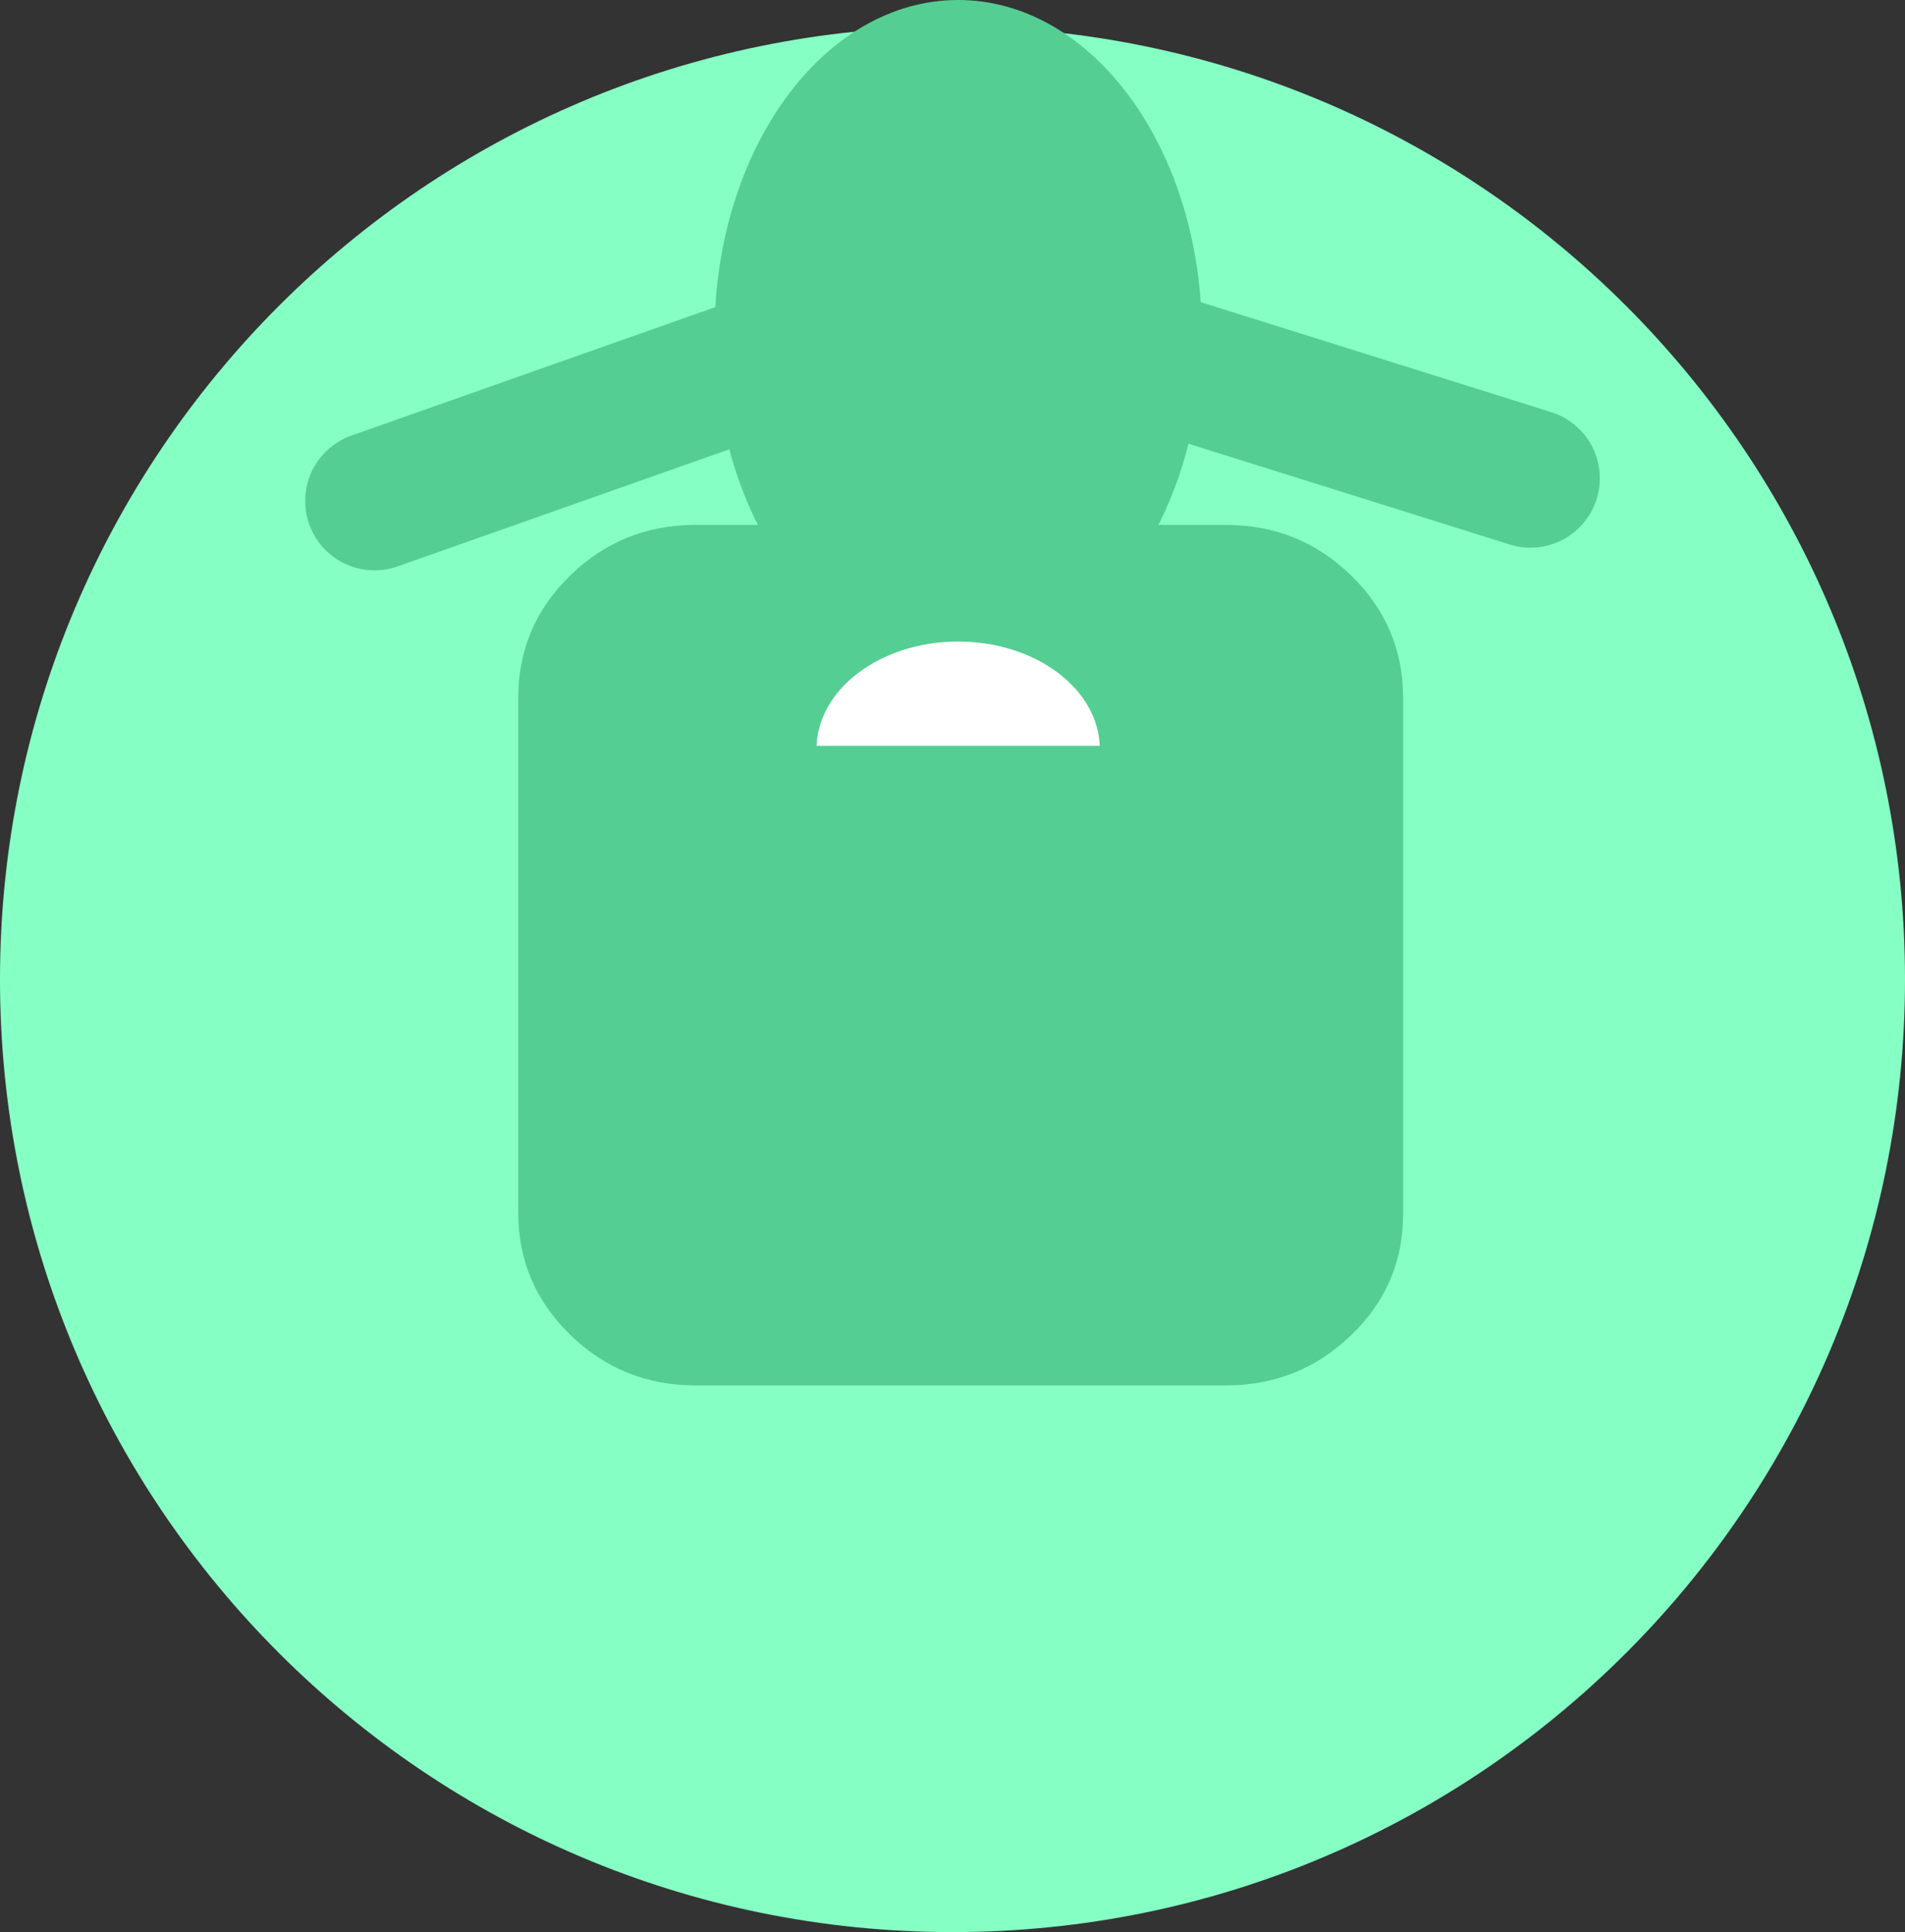 <svg version="1.1" xmlns="http://www.w3.org/2000/svg" xmlns:xlink="http://www.w3.org/1999/xlink" width="206" height="208.894" viewBox="0,0,206,208.894"><rect x="0" y="0" width="206" height="208.894" fill="#333333" stroke="none"/><g transform="translate(-137,-74.106)"><g data-paper-data="{&quot;isPaintingLayer&quot;:true}" fill-rule="nonzero" stroke-linejoin="miter" stroke-miterlimit="10" stroke-dasharray="" stroke-dashoffset="0" style="mix-blend-mode: normal"><path d="M240,77c56.885,0 103,46.115 103,103c0,56.885 -46.115,103 -103,103c-56.885,0 -103,-46.115 -103,-103c0,-56.885 46.115,-103 103,-103z" data-paper-data="{&quot;index&quot;:null}" fill="#86ffc4" stroke="none" stroke-width="0" stroke-linecap="butt"/><path d="M288.726,205.248c0.04,5.156 -1.835,9.575 -5.584,13.18c-3.749,3.644 -8.296,5.466 -13.561,5.466h-57.354c-5.305,0 -9.812,-1.822 -13.561,-5.466c-3.749,-3.644 -5.624,-8.063 -5.624,-13.18c0,0 0,-2.109 0,-4.359c0,-3.006 0,-11.451 0,-20.646c0,-6.139 0,-12.613 0,-18.024c0,-7.306 0,-12.677 0,-12.677c0,-5.156 1.874,-9.575 5.624,-13.219c3.749,-3.644 8.256,-5.466 13.561,-5.466h57.314c5.305,0 9.812,1.822 13.561,5.466c3.749,3.644 5.624,8.063 5.624,13.219c0,0 0,12.3 0,24.147c0,7.474 0,14.768 0,18.68c0,5.545 0,12.88 0,12.88z" data-paper-data="{&quot;index&quot;:null}" fill="#55ce93" stroke="none" stroke-width="0" stroke-linecap="butt"/><path d="M266.961,110.258c0,19.966 -11.796,36.152 -26.348,36.152c-14.552,0 -26.348,-16.186 -26.348,-36.152c0,-19.966 11.796,-36.152 26.348,-36.152c14.552,0 26.348,16.186 26.348,36.152z" data-paper-data="{&quot;index&quot;:null}" fill="#55ce93" stroke="none" stroke-width="0" stroke-linecap="butt"/><path d="M195.882,122.145l15.931,-8.578" data-paper-data="{&quot;index&quot;:null}" fill="none" stroke="none" stroke-width="0" stroke-linecap="round"/><path d="M177.5,128.272l62.5,-22.059l62.5,19.608" data-paper-data="{&quot;index&quot;:null}" fill="none" stroke="#55ce93" stroke-width="15" stroke-linecap="round"/><path d="M240.613,166.753c-8.46,0 -15.319,-5.212 -15.319,-11.642c0,-6.43 6.858,-11.642 15.319,-11.642c8.46,0 15.319,5.212 15.319,11.642c0,6.43 -6.858,11.642 -15.319,11.642z" data-paper-data="{&quot;index&quot;:null}" fill="#ffffff" stroke="none" stroke-width="NaN" stroke-linecap="butt"/><path d="M256.544,154.743v17.157h-33.088v-17.157z" data-paper-data="{&quot;index&quot;:null}" fill="#55ce93" stroke="none" stroke-width="0" stroke-linecap="butt"/></g></g></svg>